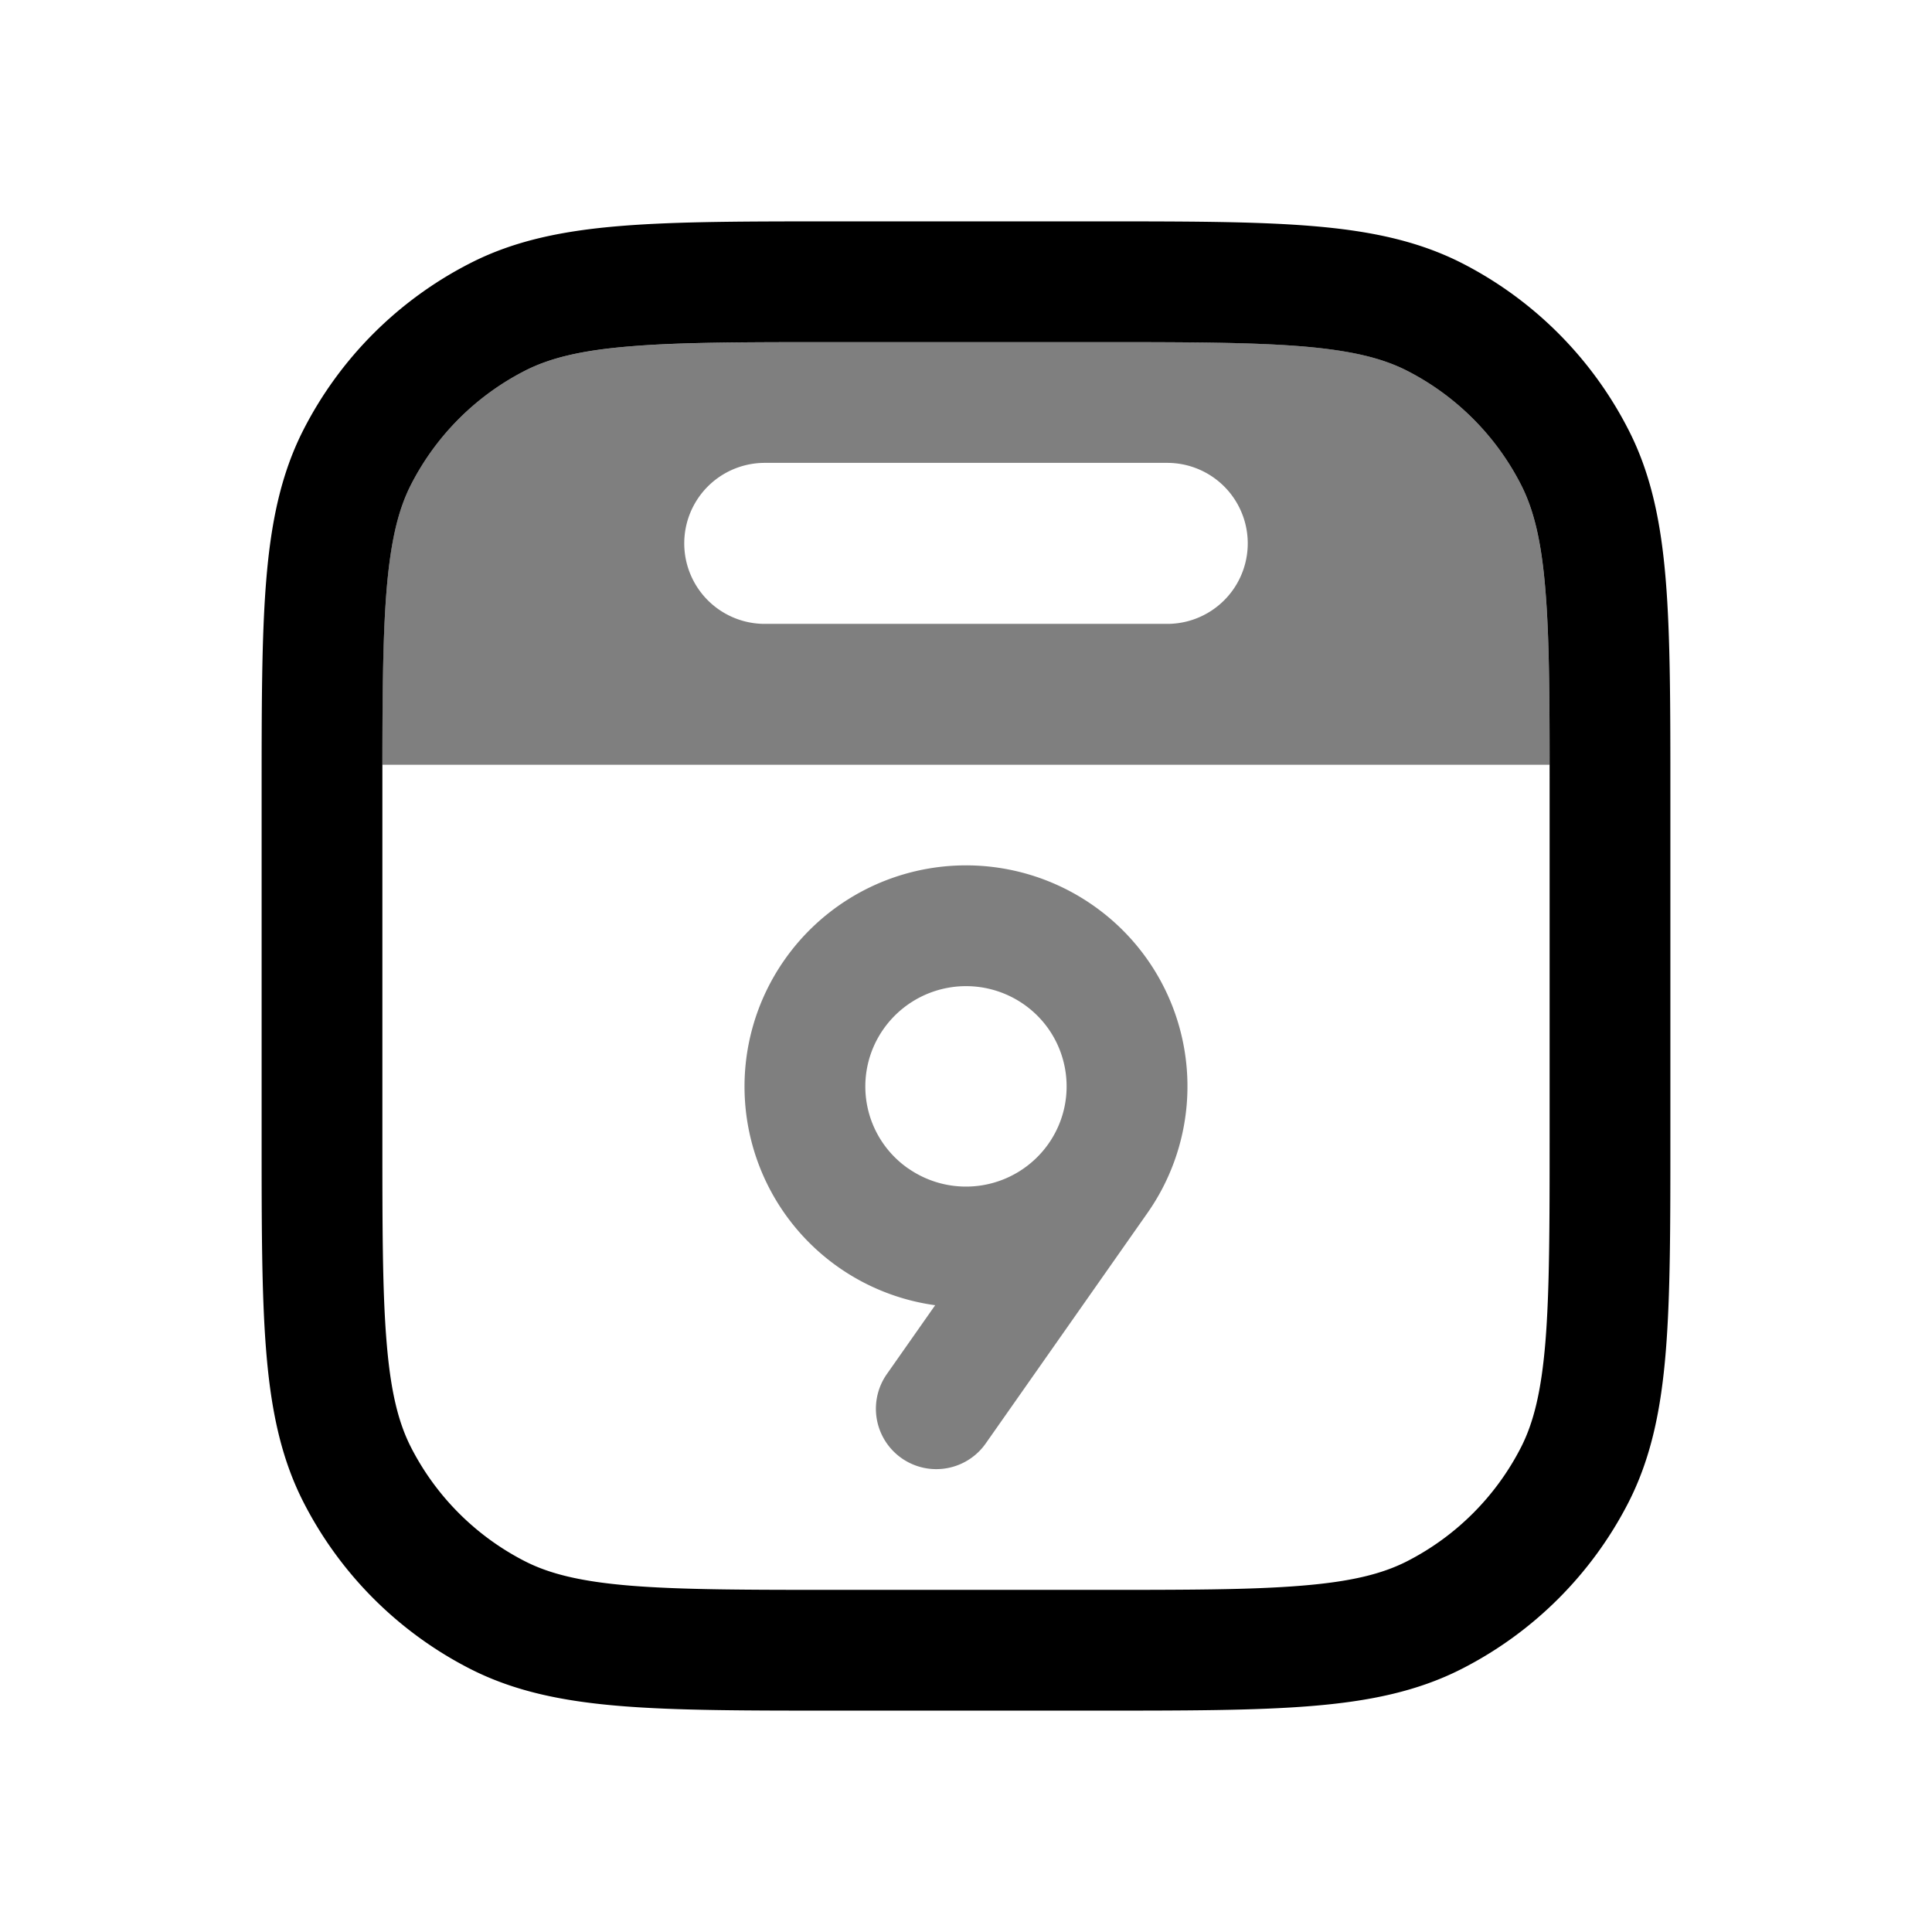 <svg xmlns="http://www.w3.org/2000/svg" xmlns:xlink="http://www.w3.org/1999/xlink" width="24" height="24" viewBox="0 0 24 24"><path fill="currentColor" d="M10.367 2.75h3.266c1.092 0 1.958 0 2.655.057c.714.058 1.317.18 1.869.46a4.75 4.75 0 0 1 2.075 2.077c.281.55.403 1.154.461 1.868c.057.697.057 1.563.057 2.655v4.266c0 1.092 0 1.958-.057 2.655c-.058.714-.18 1.317-.46 1.869a4.75 4.75 0 0 1-2.076 2.075c-.552.281-1.155.403-1.869.461c-.697.057-1.563.057-2.655.057h-3.266c-1.092 0-1.958 0-2.655-.057c-.714-.058-1.317-.18-1.868-.46a4.75 4.75 0 0 1-2.076-2.076c-.281-.552-.403-1.155-.461-1.869c-.057-.697-.057-1.563-.057-2.655V9.867c0-1.092 0-1.958.057-2.655c.058-.714.18-1.317.46-1.868a4.75 4.75 0 0 1 2.077-2.076c.55-.281 1.154-.403 1.868-.461c.697-.057 1.563-.057 2.655-.057M7.834 4.302c-.62.05-1.005.147-1.31.302a3.25 3.25 0 0 0-1.42 1.42c-.155.305-.251.69-.302 1.31c-.051.63-.052 1.434-.052 2.566v4.2c0 1.133 0 1.937.052 2.566c.05.62.147 1.005.302 1.31a3.25 3.25 0 0 0 1.42 1.42c.305.155.69.251 1.31.302c.63.051 1.434.052 2.566.052h3.2c1.133 0 1.937 0 2.566-.052c.62-.05 1.005-.147 1.31-.302a3.25 3.25 0 0 0 1.42-1.42c.155-.305.251-.69.302-1.31c.051-.63.052-1.434.052-2.566V9.9c0-1.132 0-1.937-.052-2.566c-.05-.62-.147-1.005-.302-1.31a3.25 3.25 0 0 0-1.42-1.42c-.305-.155-.69-.251-1.31-.302c-.63-.051-1.434-.052-2.566-.052h-3.2c-1.132 0-1.937 0-2.566.052"/><path fill="currentColor" fill-rule="evenodd" d="M6.525 4.604c.304-.155.688-.251 1.309-.302c.63-.051 1.434-.052 2.566-.052h3.2c1.133 0 1.937 0 2.566.052c.62.05 1.005.147 1.31.302a3.25 3.25 0 0 1 1.42 1.42c.155.305.251.69.302 1.31c.045.553.051 1.24.052 2.166H4.75c0-.926.007-1.614.052-2.166c.05-.62.147-1.005.302-1.31a3.25 3.25 0 0 1 1.42-1.42M14.5 5.75h-5a1 1 0 0 0 0 2h5a1 1 0 1 0 0-2m-2.883 10.464l-.6.855a.75.75 0 1 0 1.228.862l2.007-2.86a2.74 2.74 0 0 0-.675-3.825a2.753 2.753 0 0 0-3.829.674a2.742 2.742 0 0 0 1.869 4.294m-.335-1.699a1.24 1.24 0 0 1-.306-1.733a1.253 1.253 0 0 1 1.742-.306c.565.395.701 1.17.306 1.733a1.253 1.253 0 0 1-1.741.306" clip-rule="evenodd" opacity=".5"/></svg>